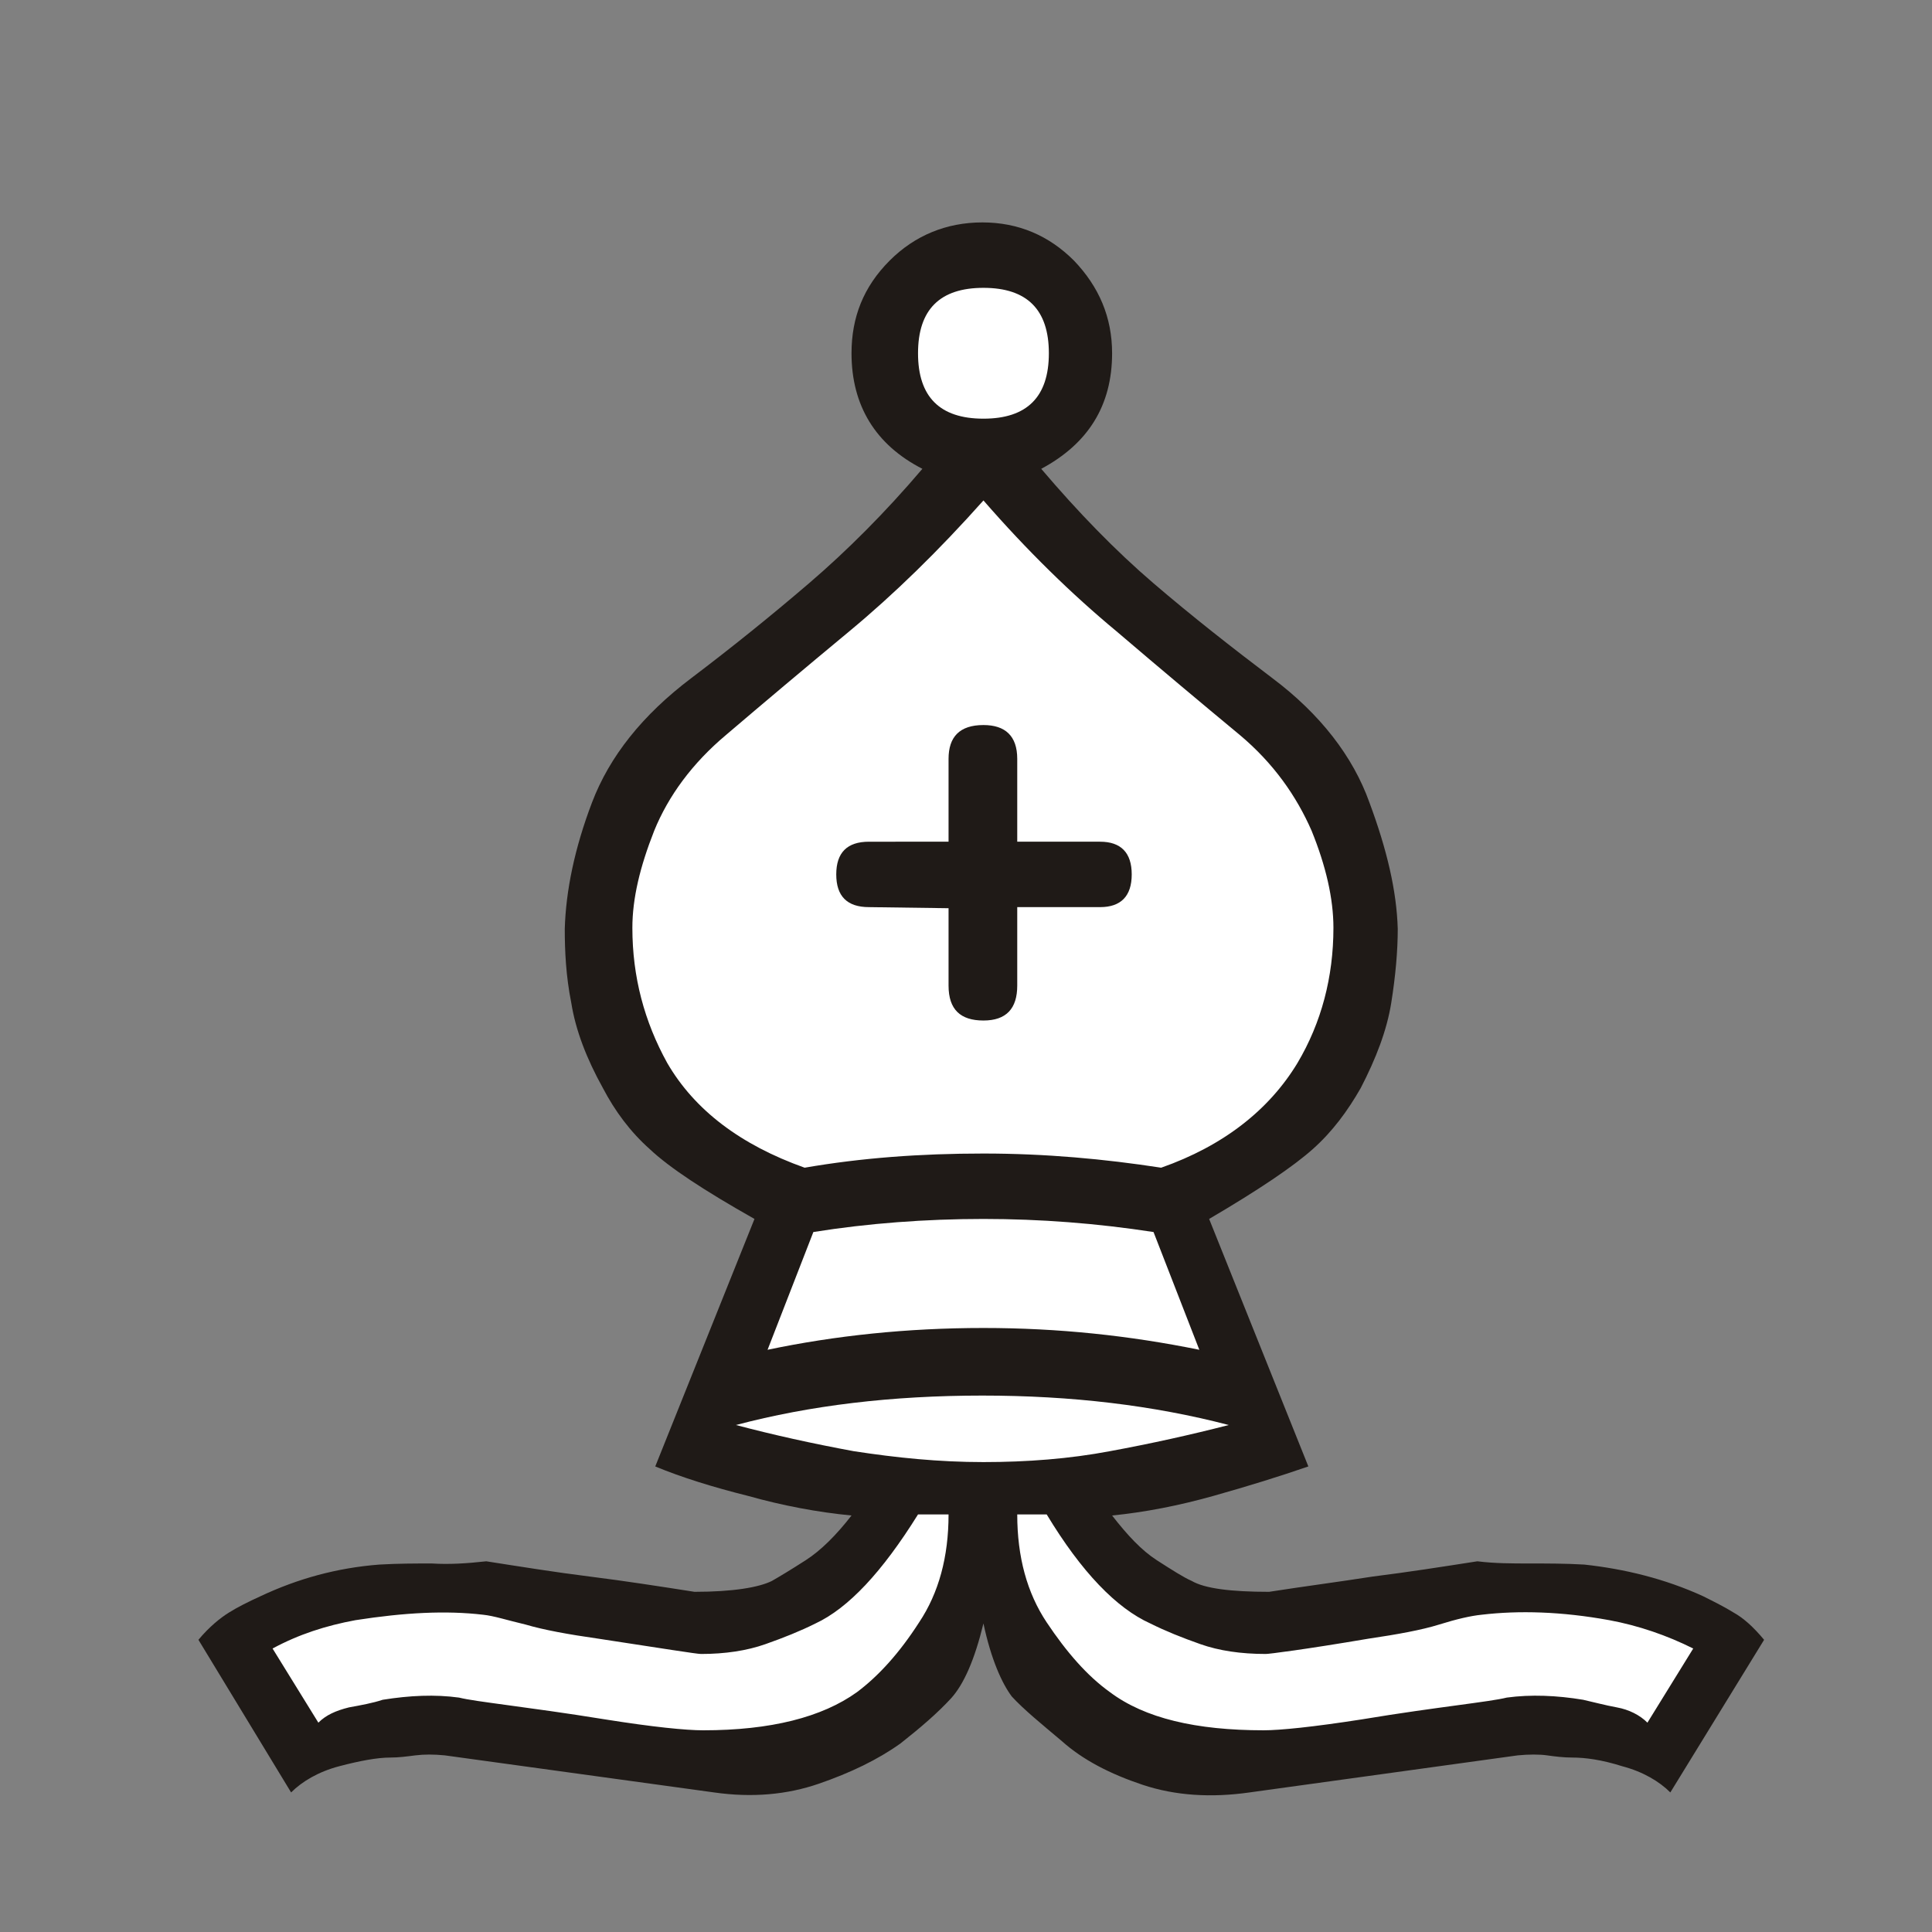 <?xml version="1.0" encoding="utf-8"?>
<!-- Generator: Adobe Illustrator 23.0.1, SVG Export Plug-In . SVG Version: 6.00 Build 0)  -->
<svg version="1.1" id="Calque_1" image-rendering="optimizeQuality" shape-rendering="geometricPrecision"
	 xmlns="http://www.w3.org/2000/svg" xmlns:xlink="http://www.w3.org/1999/xlink" x="0px" y="0px" viewBox="0 0 177.2 177.2"
	 style="enable-background:new 0 0 177.2 177.2;" xml:space="preserve">
<rect x="0" y="0" width="177.2" height="177.2" fill="#808080" stroke="none"/>
<style type="text/css">
	.st0{fill-rule:evenodd;clip-rule:evenodd;fill:#1F1A17;}
	.st1{fill-rule:evenodd;clip-rule:evenodd;fill:#FFFFFF;}
</style>
<path class="st0" d="M90.2,148.9c-0.8,3.3-1.8,5.6-3,6.9c-1.2,1.3-2.7,2.6-4.6,4.1c-2.1,1.5-4.6,2.7-7.5,3.7s-6.1,1.3-9.6,0.8
	l-24.7-3.4c-1-0.1-1.9-0.1-2.7,0c-0.8,0.1-1.5,0.2-2.3,0.2c-1.2,0-2.8,0.3-4.7,0.8c-1.9,0.5-3.4,1.4-4.4,2.4l-8.5-14
	c1-1.2,2-2,2.8-2.5c0.8-0.5,1.8-1,2.9-1.5c3.4-1.6,7-2.6,10.9-2.9c1.7-0.1,3.3-0.1,4.8-0.1c1.6,0.1,3.2,0,5-0.2
	c3.2,0.5,6.3,1,9.5,1.4c3.2,0.4,6.4,0.9,9.6,1.4c3.5,0,5.9-0.4,7.1-1c0.7-0.4,1.7-1,3.1-1.9s2.8-2.3,4.2-4.1
	c-3.1-0.3-6.3-0.9-9.5-1.8c-3.2-0.8-6.1-1.7-8.5-2.7l9.1-22.7c-4.6-2.6-7.8-4.7-9.6-6.4c-1.8-1.6-3.2-3.5-4.3-5.6
	c-1.5-2.7-2.5-5.3-2.9-7.8c-0.5-2.5-0.6-4.8-0.6-6.8c0.1-3.5,0.9-7.4,2.5-11.6c1.6-4.2,4.6-8,9.1-11.4c3.7-2.8,7.3-5.7,10.8-8.7
	c3.5-3,7-6.5,10.4-10.5c-4.3-2.2-6.5-5.8-6.5-10.6c0-3.3,1.1-6.1,3.5-8.5c2.3-2.3,5.2-3.5,8.5-3.5c3.3,0,6.1,1.2,8.4,3.5
	c2.3,2.4,3.5,5.2,3.5,8.5c0,4.8-2.2,8.3-6.5,10.6c3.4,4,6.8,7.5,10.3,10.5c3.5,3,7.2,5.9,10.9,8.7c4.4,3.3,7.4,7.2,8.9,11.4
	c1.6,4.3,2.5,8.1,2.6,11.6c0,2-0.2,4.3-0.6,6.8c-0.4,2.5-1.4,5.1-2.8,7.8c-1.2,2.1-2.6,4-4.4,5.6c-1.8,1.6-4.9,3.7-9.5,6.4l9.1,22.7
	c-2.6,0.9-5.5,1.8-8.7,2.7c-3.2,0.9-6.3,1.5-9.3,1.8c1.4,1.8,2.7,3.2,4.1,4.1c1.4,0.9,2.5,1.6,3.2,1.9c1.2,0.7,3.6,1,7.1,1
	c3.2-0.5,6.3-0.9,9.5-1.4c3.2-0.4,6.4-0.9,9.6-1.4c1.6,0.2,3.2,0.2,4.8,0.2s3.3,0,5,0.1c3.7,0.4,7.4,1.3,10.9,2.9c1,0.5,2,1,2.8,1.5
	c0.9,0.5,1.8,1.3,2.8,2.5l-8.6,14c-1-1-2.5-1.9-4.4-2.4c-1.9-0.6-3.4-0.8-4.6-0.8c-0.8,0-1.6-0.1-2.3-0.2s-1.7-0.1-2.7,0l-24.6,3.4
	c-3.5,0.5-6.8,0.3-9.8-0.7c-3-1-5.5-2.3-7.4-4c-1.9-1.6-3.5-2.9-4.6-4.1C91.9,154.4,90.9,152.2,90.2,148.9"/>
<path class="st1" d="M93.3,138.9c0,3.9,0.9,7.2,2.7,9.9c1.8,2.7,3.7,4.9,5.8,6.4c3.2,2.4,7.9,3.5,14.1,3.5c1.5,0,4.5-0.3,9-1
	c3.6-0.6,6.6-1,8.8-1.3c2.2-0.3,3.7-0.5,4.5-0.7c2.2-0.3,4.6-0.2,7,0.2c0.9,0.2,2,0.5,3.1,0.7c1.1,0.2,2.1,0.7,2.8,1.4l4.2-6.8
	c-2.4-1.2-5-2.1-7.7-2.6c-4.4-0.8-8.3-0.9-11.7-0.5c-1,0.1-2.3,0.4-3.9,0.9c-1.6,0.5-3.8,0.9-6.5,1.3c-5.9,1-9.1,1.4-9.4,1.4
	c-2.3,0-4.3-0.3-6-0.9c-1.7-0.6-3.2-1.2-4.6-1.9c-3.1-1.4-6.3-4.7-9.5-10L93.3,138.9 M87,138.9h-2.8c-3.3,5.3-6.4,8.6-9.4,10
	c-1.4,0.7-2.9,1.3-4.6,1.9c-1.7,0.6-3.7,0.9-5.9,0.9c-0.4,0-3.5-0.5-9.4-1.4c-2.8-0.4-5-0.8-6.7-1.3c-1.7-0.4-2.9-0.8-3.9-0.9
	c-3.4-0.4-7.2-0.2-11.7,0.5c-2.7,0.5-5.2,1.3-7.6,2.6l4.2,6.8c0.7-0.7,1.6-1.1,2.8-1.4c1.1-0.2,2.2-0.4,3.1-0.7
	c2.5-0.4,4.8-0.5,7-0.2c0.8,0.2,2.3,0.4,4.5,0.7c2.2,0.3,5.2,0.7,8.9,1.3c4.4,0.7,7.4,1,9,1c6.2,0,10.9-1.2,14.1-3.5
	c2-1.5,3.9-3.6,5.7-6.4C86.1,146.1,87,142.8,87,138.9 M90.2,105.8c5.7,0,11.1,0.5,16.3,1.3c5.7-2,9.9-5.3,12.5-9.6
	c2.2-3.7,3.3-7.9,3.3-12.4c0-2.7-0.7-5.7-2-8.9c-1.4-3.2-3.5-6.2-6.6-8.8c-3.5-2.9-7.2-6-11.3-9.5c-4.1-3.4-8.2-7.4-12.2-12
	c-4.1,4.6-8.2,8.6-12.3,12c-4.1,3.4-7.9,6.6-11.3,9.5C63.5,70,61.3,73,60,76.2c-1.3,3.3-2,6.2-2,8.9c0,4.5,1.1,8.6,3.2,12.4
	c2.5,4.3,6.7,7.5,12.6,9.6C79,106.2,84.4,105.8,90.2,105.8 M90.2,121.8c6.9,0,13.4,0.7,19.8,2l-4.2-10.8c-5.2-0.8-10.4-1.2-15.6-1.2
	c-5.3,0-10.6,0.4-15.6,1.2l-4.2,10.8C76.6,122.5,83.2,121.8,90.2,121.8 M90.2,38.4c4,0,6-2,6-6s-2-6-6-6s-6,2-6,6
	C84.2,36.4,86.2,38.4,90.2,38.4 M90.2,134.1c4,0,7.9-0.3,11.6-1c3.8-0.7,7.4-1.5,10.9-2.4c-6.9-1.8-14.4-2.7-22.6-2.7
	c-8.3,0-15.8,0.9-22.6,2.7c3.4,0.9,7,1.7,10.8,2.4C82.2,133.7,86.1,134.1,90.2,134.1 M87,83.3l-7.3-0.1c-2,0-3-1-3-3c0-2,1-3,3-3H87
	v-7.6c0-2,1-3.1,3.2-3.1c2,0,3.1,1,3.1,3.1v7.6h7.6c1.9,0,2.9,1,2.9,3c0,2-1,3-2.9,3h-7.6v7.2c0,2.1-1,3.2-3.1,3.2
	c-2.1,0-3.2-1-3.2-3.2V83.3"/>
</svg>
